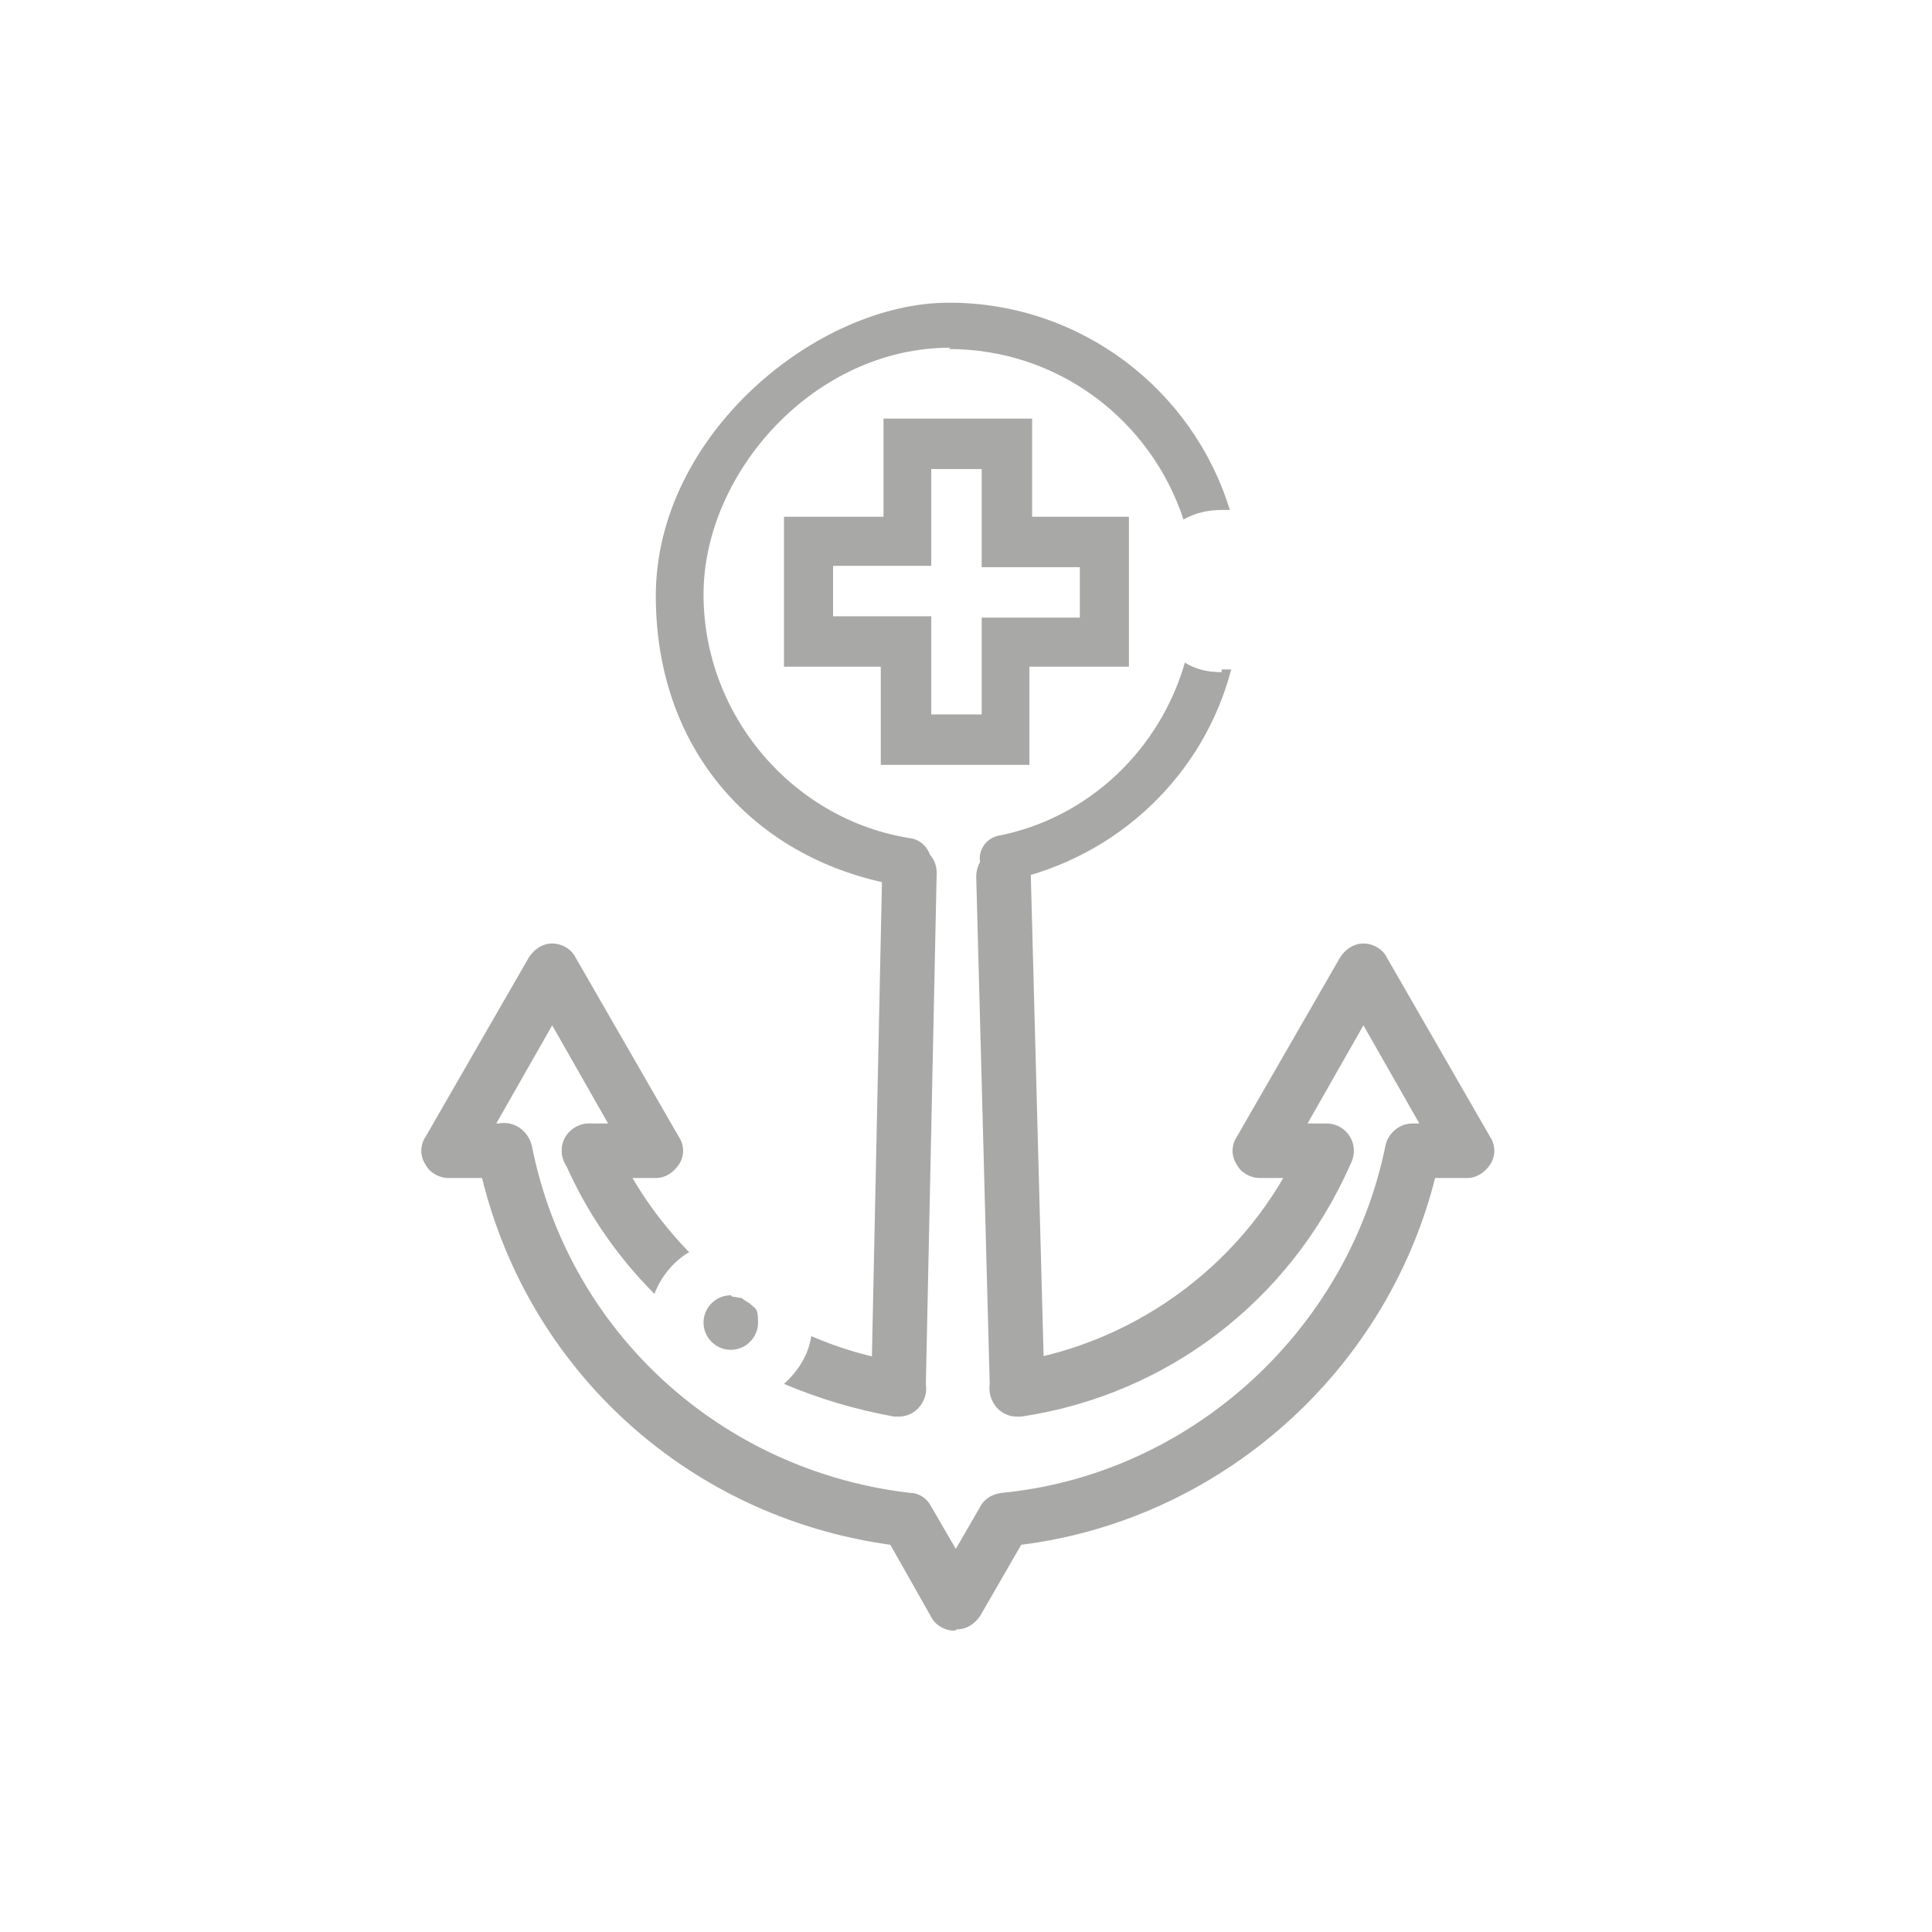<?xml version="1.0" encoding="UTF-8"?>
<svg id="Layer_1" xmlns="http://www.w3.org/2000/svg" version="1.1" viewBox="0 0 141.7 141.7">
  <!-- Generator: Adobe Illustrator 29.1.0, SVG Export Plug-In . SVG Version: 2.1.0 Build 142)  -->
  <defs>
    <style>
      .st0 {
        fill: #a8a8a7;
      }
    </style>
  </defs>
  <path class="st0" d="M74.6,103.8c-1.1,0-2-.9-2-1.9l-1-37.6c0-1.1.8-2,1.9-2.1,1.1,0,2,.8,2.1,1.9l1,37.6c0,1.1-.8,2-1.9,2.1,0,0,0,0,0,0Z"/>
  <path class="st0" d="M107.6,86.4h-4c-1.1,0-2-.9-2-2s.9-2,2-2h.5l-4.1-7.2-4.1,7.2h1.4c1.1,0,2,.9,2,2s-.9,2-2,2h-4.9c-.7,0-1.4-.4-1.7-1-.4-.6-.4-1.4,0-2l7.6-13.2c.4-.6,1-1,1.7-1s1.4.4,1.7,1l7.6,13.2c.4.6.4,1.4,0,2-.4.6-1,1-1.7,1Z"/>
  <path class="st0" d="M48.1,86.4h-4.9c-1.1,0-2-.9-2-2s.9-2,2-2h1.4l-4.1-7.2-4.1,7.2h.5c1.1,0,2,.9,2,2s-.9,2-2,2h-4c-.7,0-1.4-.4-1.7-1-.4-.6-.4-1.4,0-2l7.6-13.2c.4-.6,1-1,1.7-1h0c.7,0,1.4.4,1.7,1l7.6,13.2c.4.6.4,1.4,0,2-.4.6-1,1-1.7,1Z"/>
  <path class="st0" d="M74.6,103.9c-1,0-1.8-.7-2-1.7-.2-1.1.6-2.1,1.7-2.3,9.2-1.4,17.3-7.5,21.1-16,.4-1,1.6-1.5,2.6-1,1,.4,1.5,1.6,1,2.6-4.4,9.9-13.4,16.8-24.1,18.4,0,0-.2,0-.3,0Z"/>
  <path class="st0" d="M65.9,103.8h0c-1.1,0-2-.9-2-2l.8-37.8c0-1.1,1-2,2-2,1.1,0,2,.9,2,2l-.8,37.8c0,1.1-.9,2-2,2Z"/>
  <path class="st0" d="M70,119.6h0c-.7,0-1.4-.4-1.7-1l-3-5.3c-15.2-2.1-27.3-13.4-30.3-28.5-.2-1.1.5-2.1,1.6-2.4,1.1-.2,2.1.5,2.4,1.6,2.7,13.7,13.9,23.9,27.8,25.5.6,0,1.2.4,1.5,1l1.8,3.1,1.8-3.1c.3-.6.9-.9,1.5-1,13.8-1.3,25.4-11.8,28.2-25.4.2-1.1,1.3-1.8,2.4-1.6,1.1.2,1.8,1.3,1.6,2.4-3.1,15-15.6,26.5-30.7,28.4l-3,5.2c-.4.6-1,1-1.7,1Z"/>
  <path class="st0" d="M79.2,45.3h-7.2c0,0,0,7.1,0,7.1h-3.7s0-7.2,0-7.2h-7.2c0,0,0-3.7,0-3.7h7.2c0,0,0-7.1,0-7.1h3.7s0,7.2,0,7.2h7.2c0,0,0,3.7,0,3.7ZM75.7,37.9v-7.2c0,0-10.9,0-10.9,0v7.2c0,0-7.3,0-7.3,0v11c0,0,7.1,0,7.1,0v7.2c0,0,10.9,0,10.9,0v-7.2c0,0,7.3,0,7.3,0v-11c0,0-7.1,0-7.1,0Z"/>
  <g>
    <path class="st0" d="M69.6,25.6c8,0,14.8,5.2,17.2,12.5.9-.5,1.8-.7,2.9-.7s.3,0,.5,0c-2.7-8.8-10.9-15.2-20.6-15.2s-21.5,9.7-21.5,21.5,7.8,19.7,18.2,21.3c0,0,.2,0,.3,0,.8,0,1.6-.6,1.7-1.5.1-.9-.5-1.8-1.4-2-8.7-1.3-15.3-9-15.3-17.9s8.1-18.1,18.1-18.1Z"/>
    <path class="st0" d="M89.6,49.3c-1,0-1.9-.2-2.7-.7-1.8,6.3-7,11.4-13.7,12.7-.9.2-1.5,1.1-1.3,2,.2.9,1.1,1.5,2,1.3,8.1-1.7,14.4-7.8,16.4-15.5-.2,0-.5,0-.7,0Z"/>
  </g>
  <g>
    <path class="st0" d="M53.6,95c-1.1,0-2,.9-2,2s.9,2,2,2,2-.9,2-2-.2-1-.5-1.3c-.2-.2-.5-.3-.7-.5-.2,0-.5-.1-.7-.1Z"/>
    <path class="st0" d="M50.5,91.8c-2.3-2.4-4.2-5.1-5.5-8.2-.4-1-1.6-1.5-2.6-1-1,.4-1.5,1.6-1,2.6,1.6,3.7,3.9,7,6.6,9.7.5-1.3,1.4-2.4,2.6-3.1Z"/>
    <path class="st0" d="M66.2,99.9c-2.3-.3-4.6-1-6.7-1.9-.2,1.4-1,2.6-2,3.5,2.6,1.1,5.3,1.9,8.1,2.4,0,0,.2,0,.3,0,1,0,1.8-.7,2-1.7.2-1.1-.6-2.1-1.7-2.3Z"/>
  </g>
</svg>